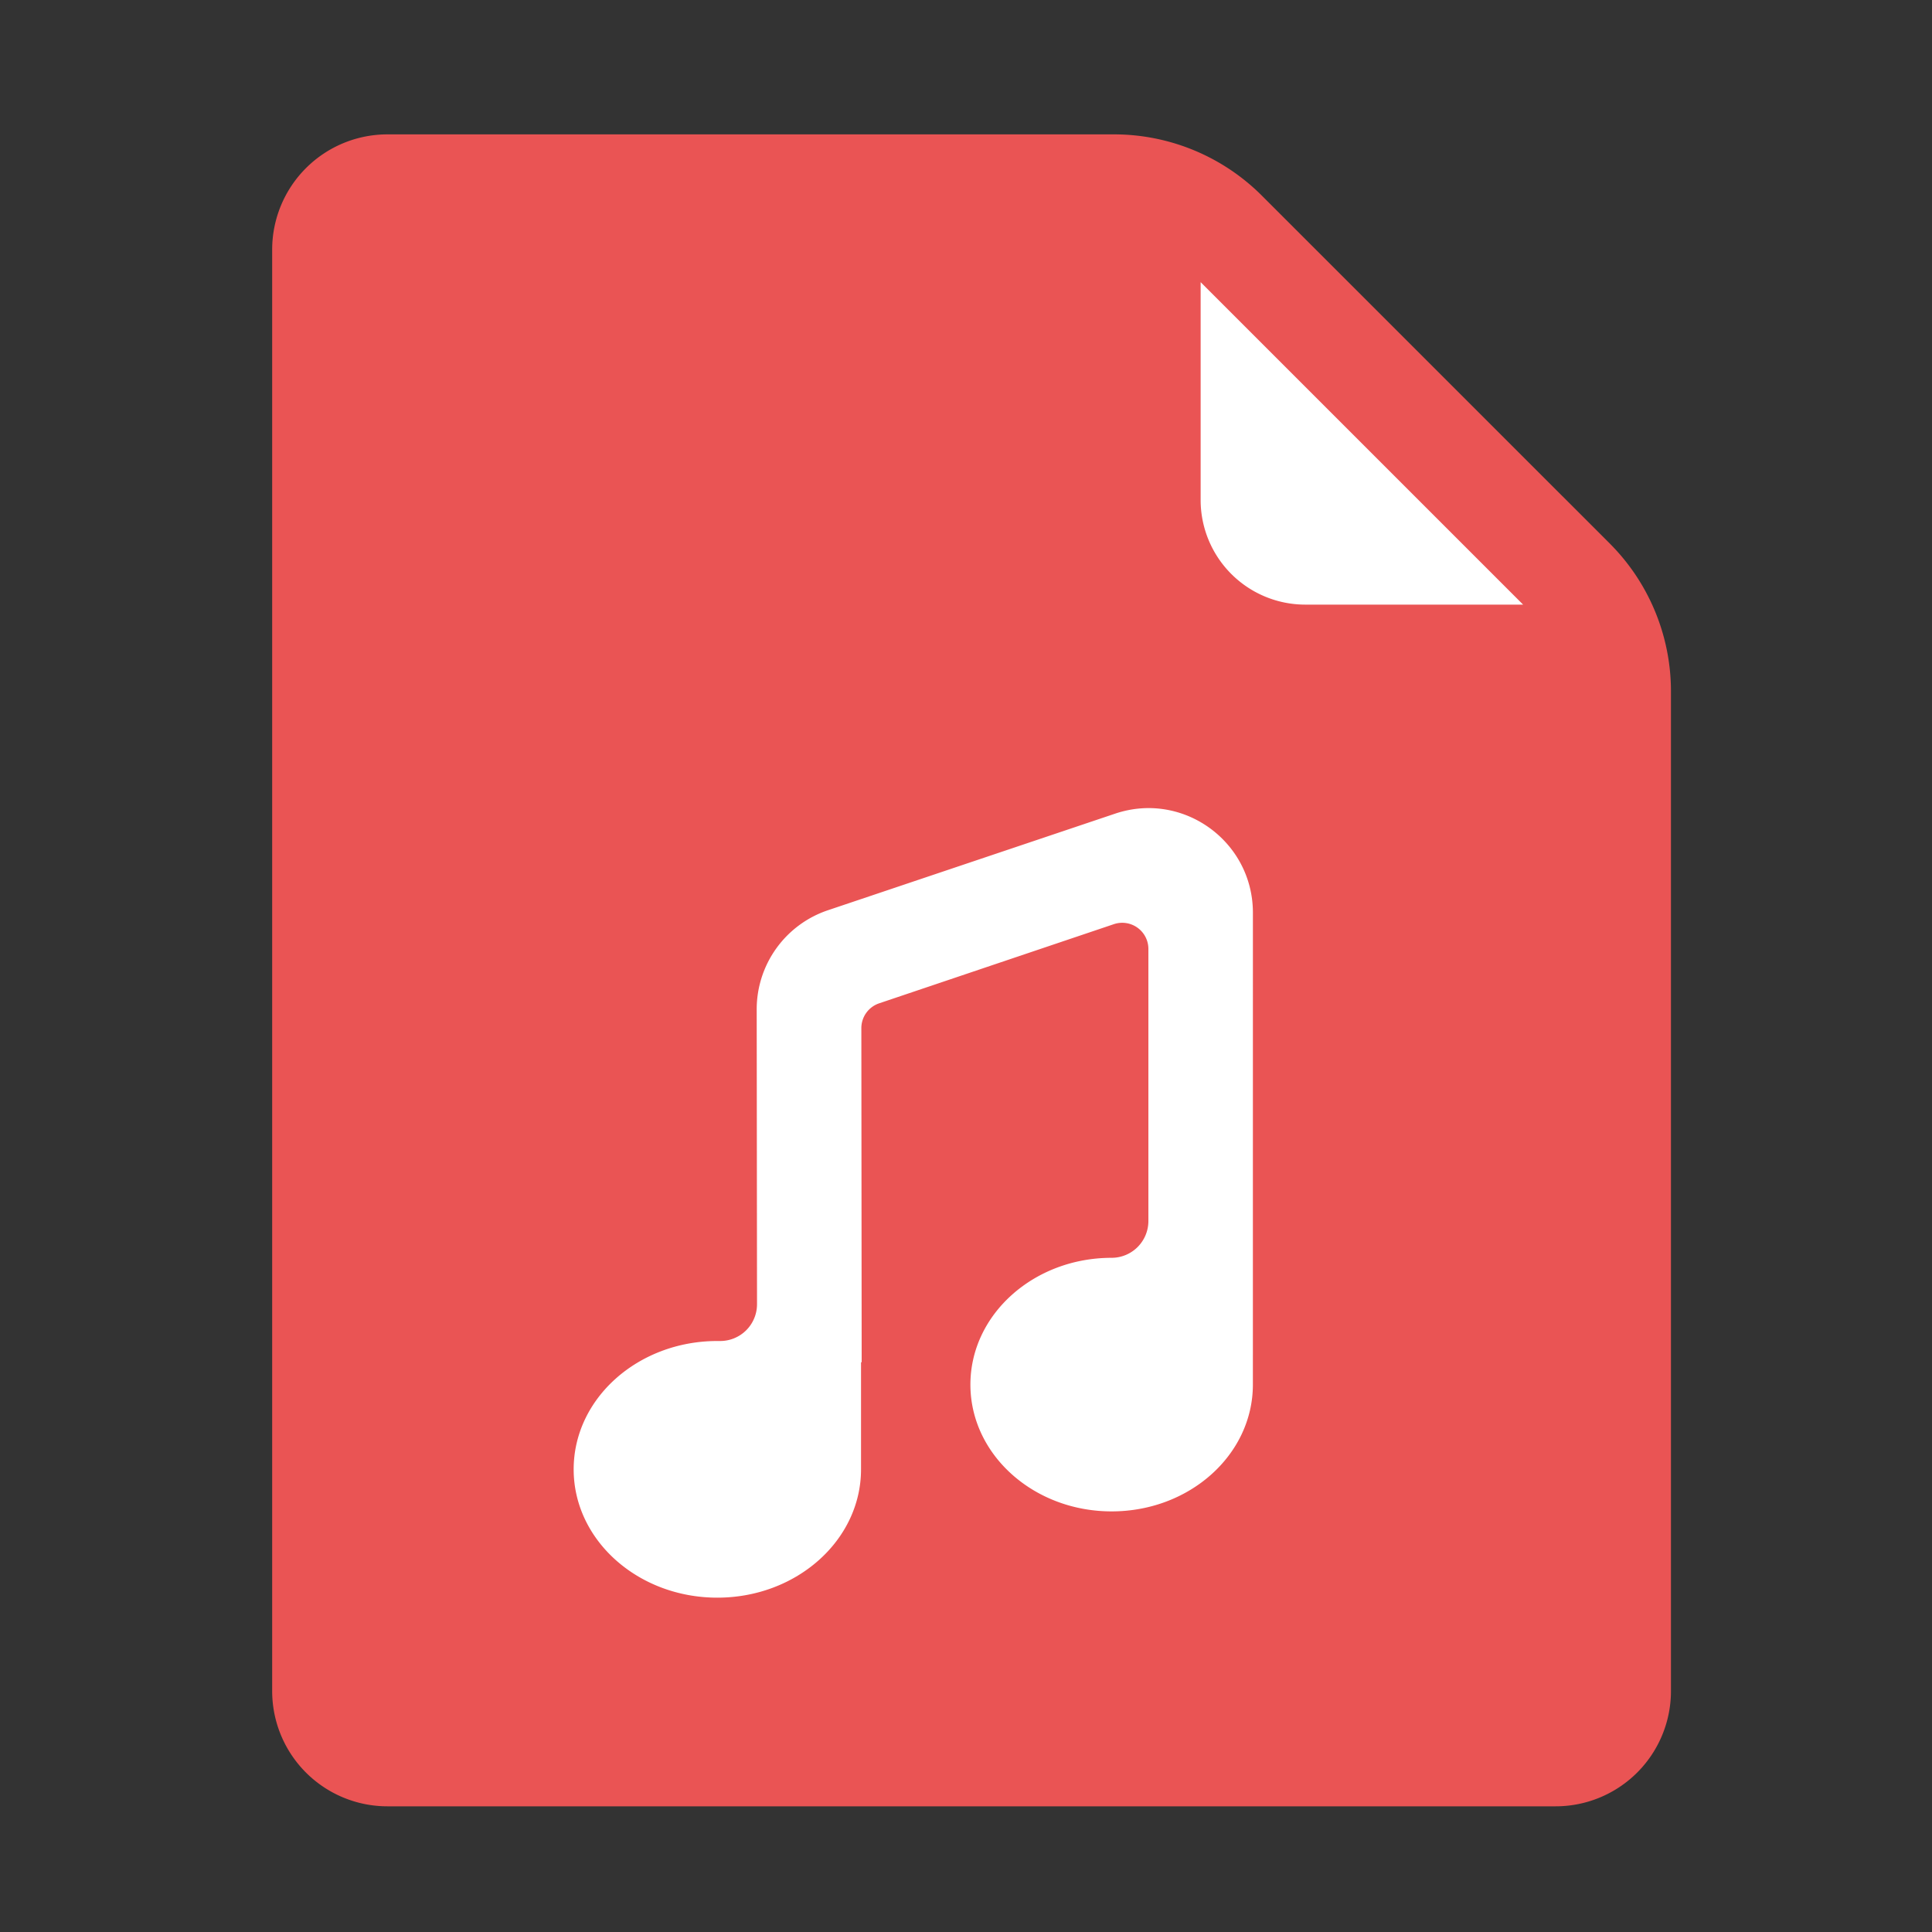<?xml version="1.0" standalone="no"?><!DOCTYPE svg PUBLIC "-//W3C//DTD SVG 1.1//EN" "http://www.w3.org/Graphics/SVG/1.1/DTD/svg11.dtd"><svg class="icon" width="32px" height="32.00px" viewBox="0 0 1024 1024" version="1.1" xmlns="http://www.w3.org/2000/svg"><rect x="0" y="0" width="1024" height="1024" fill="#333333" stroke="none"/><path d="M853.141 288L668.8 103.68a110.805 110.805 0 0 0-78.315-32.459H205.365a61.109 61.109 0 0 0-61.109 61.109v763.947a61.109 61.109 0 0 0 61.109 61.109H824.533a61.109 61.109 0 0 0 61.109-61.109V366.325A110.859 110.859 0 0 0 853.141 288z" fill="#EA5454" /><path d="M664.053 733.867c0 37.12-33.493 67.2-74.859 67.2s-74.859-30.123-74.859-67.2 33.493-67.2 74.859-67.2a19.509 19.509 0 0 0 19.477-19.477V502.965a13.867 13.867 0 0 0-18.261-13.152l-124.448 41.973a13.867 13.867 0 0 0-9.429 13.152l0.171 177.067h-0.341v56.768c0 37.557-34.133 68.021-76.16 68.021s-76.149-30.464-76.149-68.021 34.133-68.011 76.149-68.011h1.557a19.509 19.509 0 0 0 19.477-19.477L401.067 534.987a55.403 55.403 0 0 1 37.739-52.533l152.224-51.2c35.904-12.107 73.035 14.635 73.035 52.533zM691.744 320.459a55.467 55.467 0 0 1-55.381-55.392V149.547l170.912 170.912z" fill="#FFFFFF" /></svg>